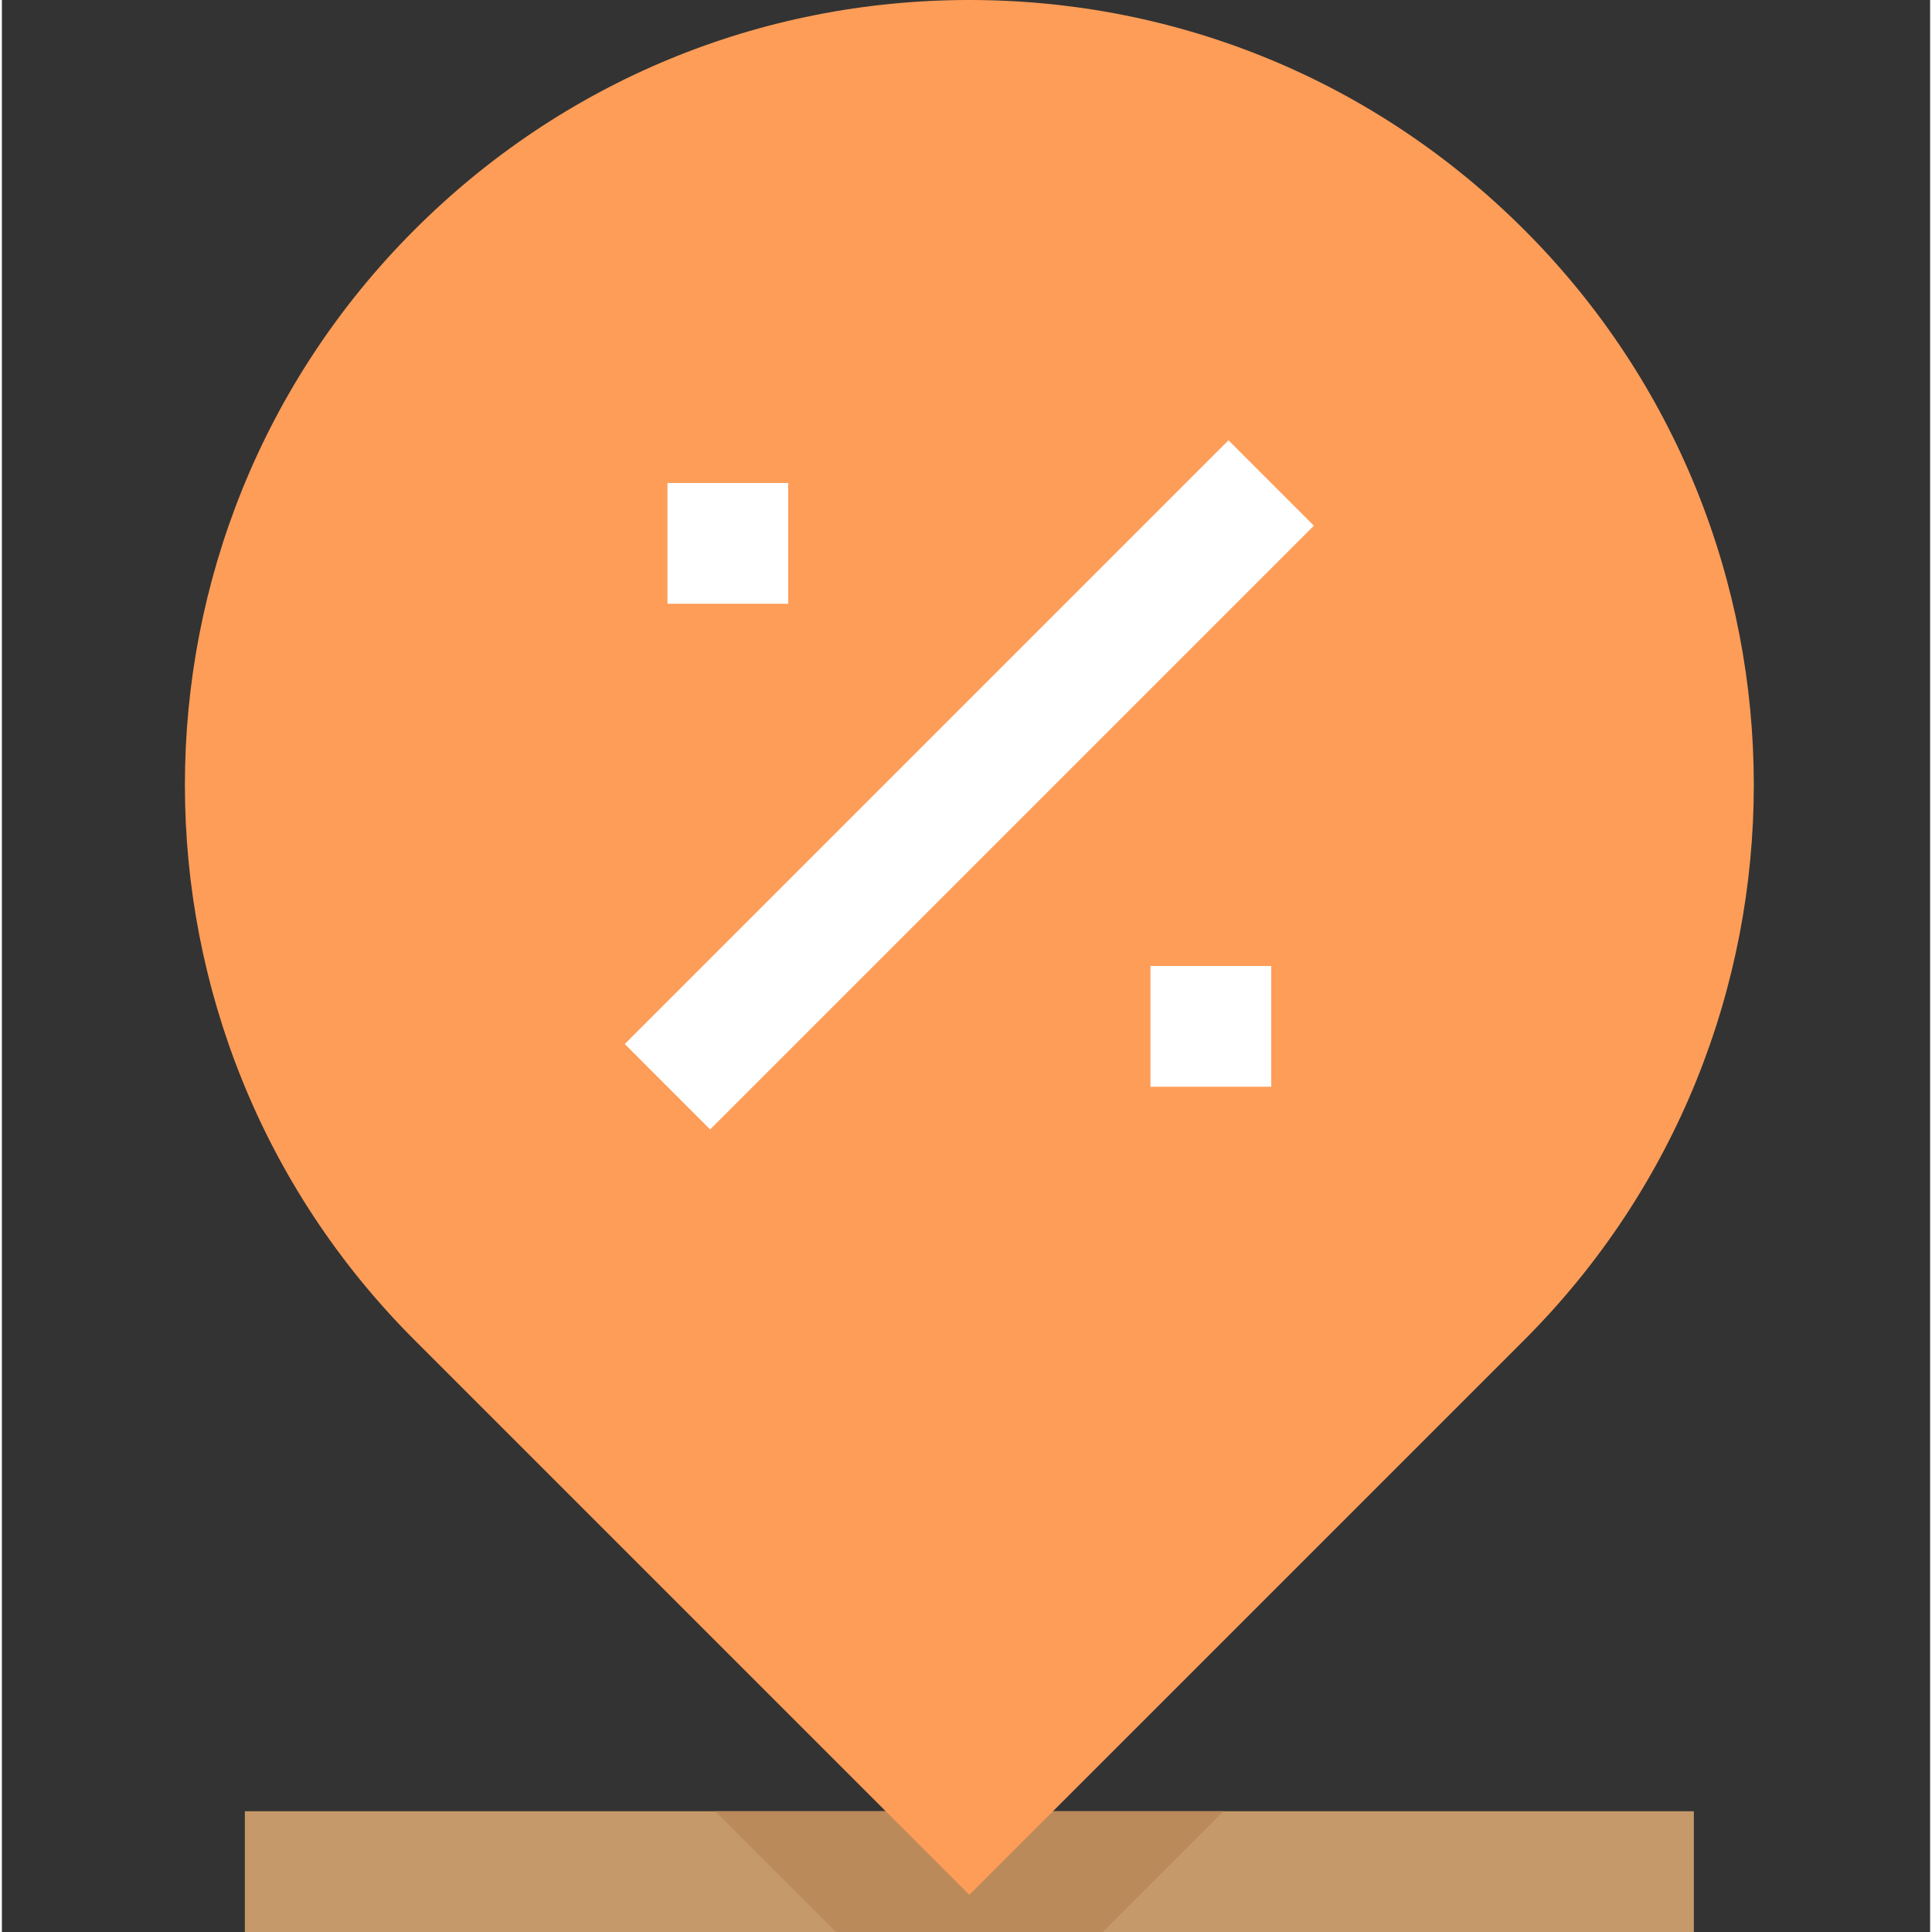 <svg height="512pt" viewBox="-48 0 511 512" width="512pt" xmlns="http://www.w3.org/2000/svg"><rect x="-48" y="0" width="511" height="512" fill="#333333" stroke="none"/><path d="m16.387 480h384v32h-384zm0 0" fill="#c59969"/><path d="m275.746 480-32 32h-70.719l-32-32zm0 0" fill="#ba8a5a"/><path d="m208.387 502.16-147.07-147.07c-81.09-81.09-81.09-213.059 0-294.16 39.281-39.281 91.504-60.93 147.07-60.93 55.57 0 107.793 21.648 147.074 60.93 81.086 81.086 81.086 213.055 0 294.16zm0 0" fill="#fe9d58"/><g fill="#fff"><path d="m117.074 276.684 159.996-159.996 22.625 22.629-159.996 159.996zm0 0"/><path d="m128.387 128h32v32h-32zm0 0"/><path d="m256.387 256h32v32h-32zm0 0"/></g></svg>